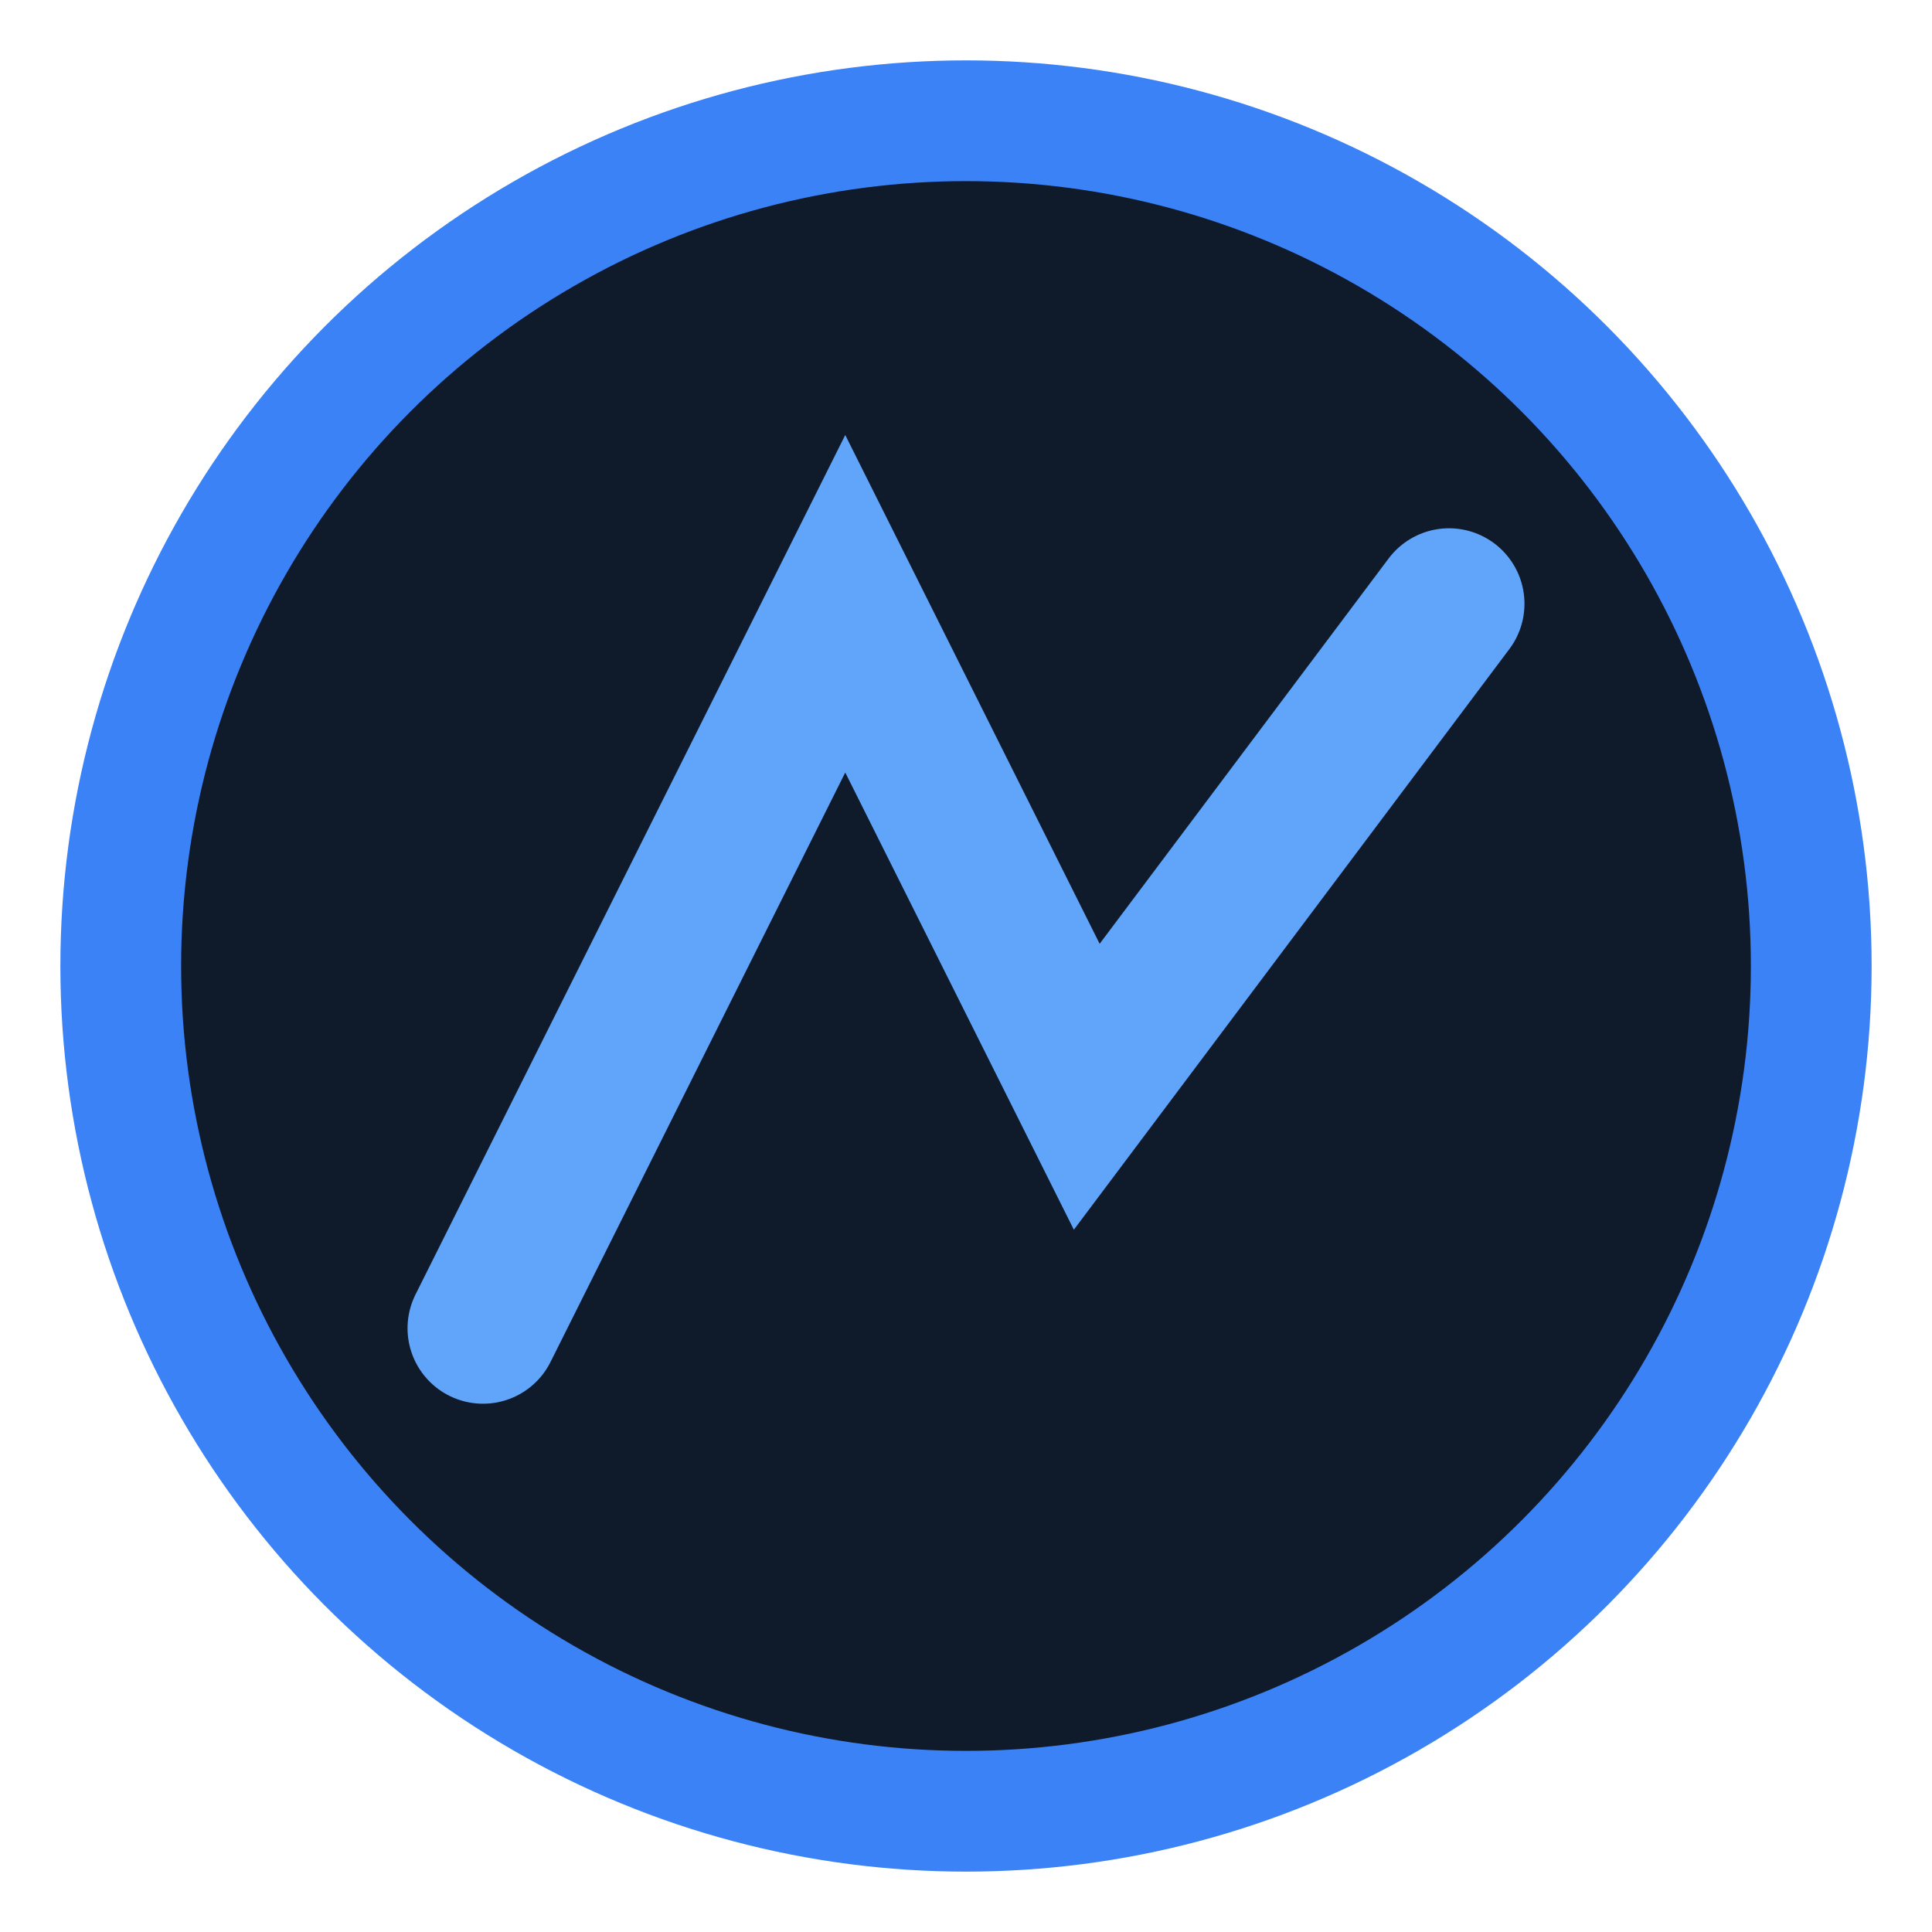 
<svg xmlns="http://www.w3.org/2000/svg" viewBox="0 0 32 32">
  <circle cx="16" cy="16" r="14" fill="#0f1a2b" stroke="#3b82f6" stroke-width="2"/>
  <path d="M8 22 L14 10 L18 18 L24 10" stroke="#60a5fa" stroke-width="2.5" fill="none" stroke-linecap="round"/>
</svg>
